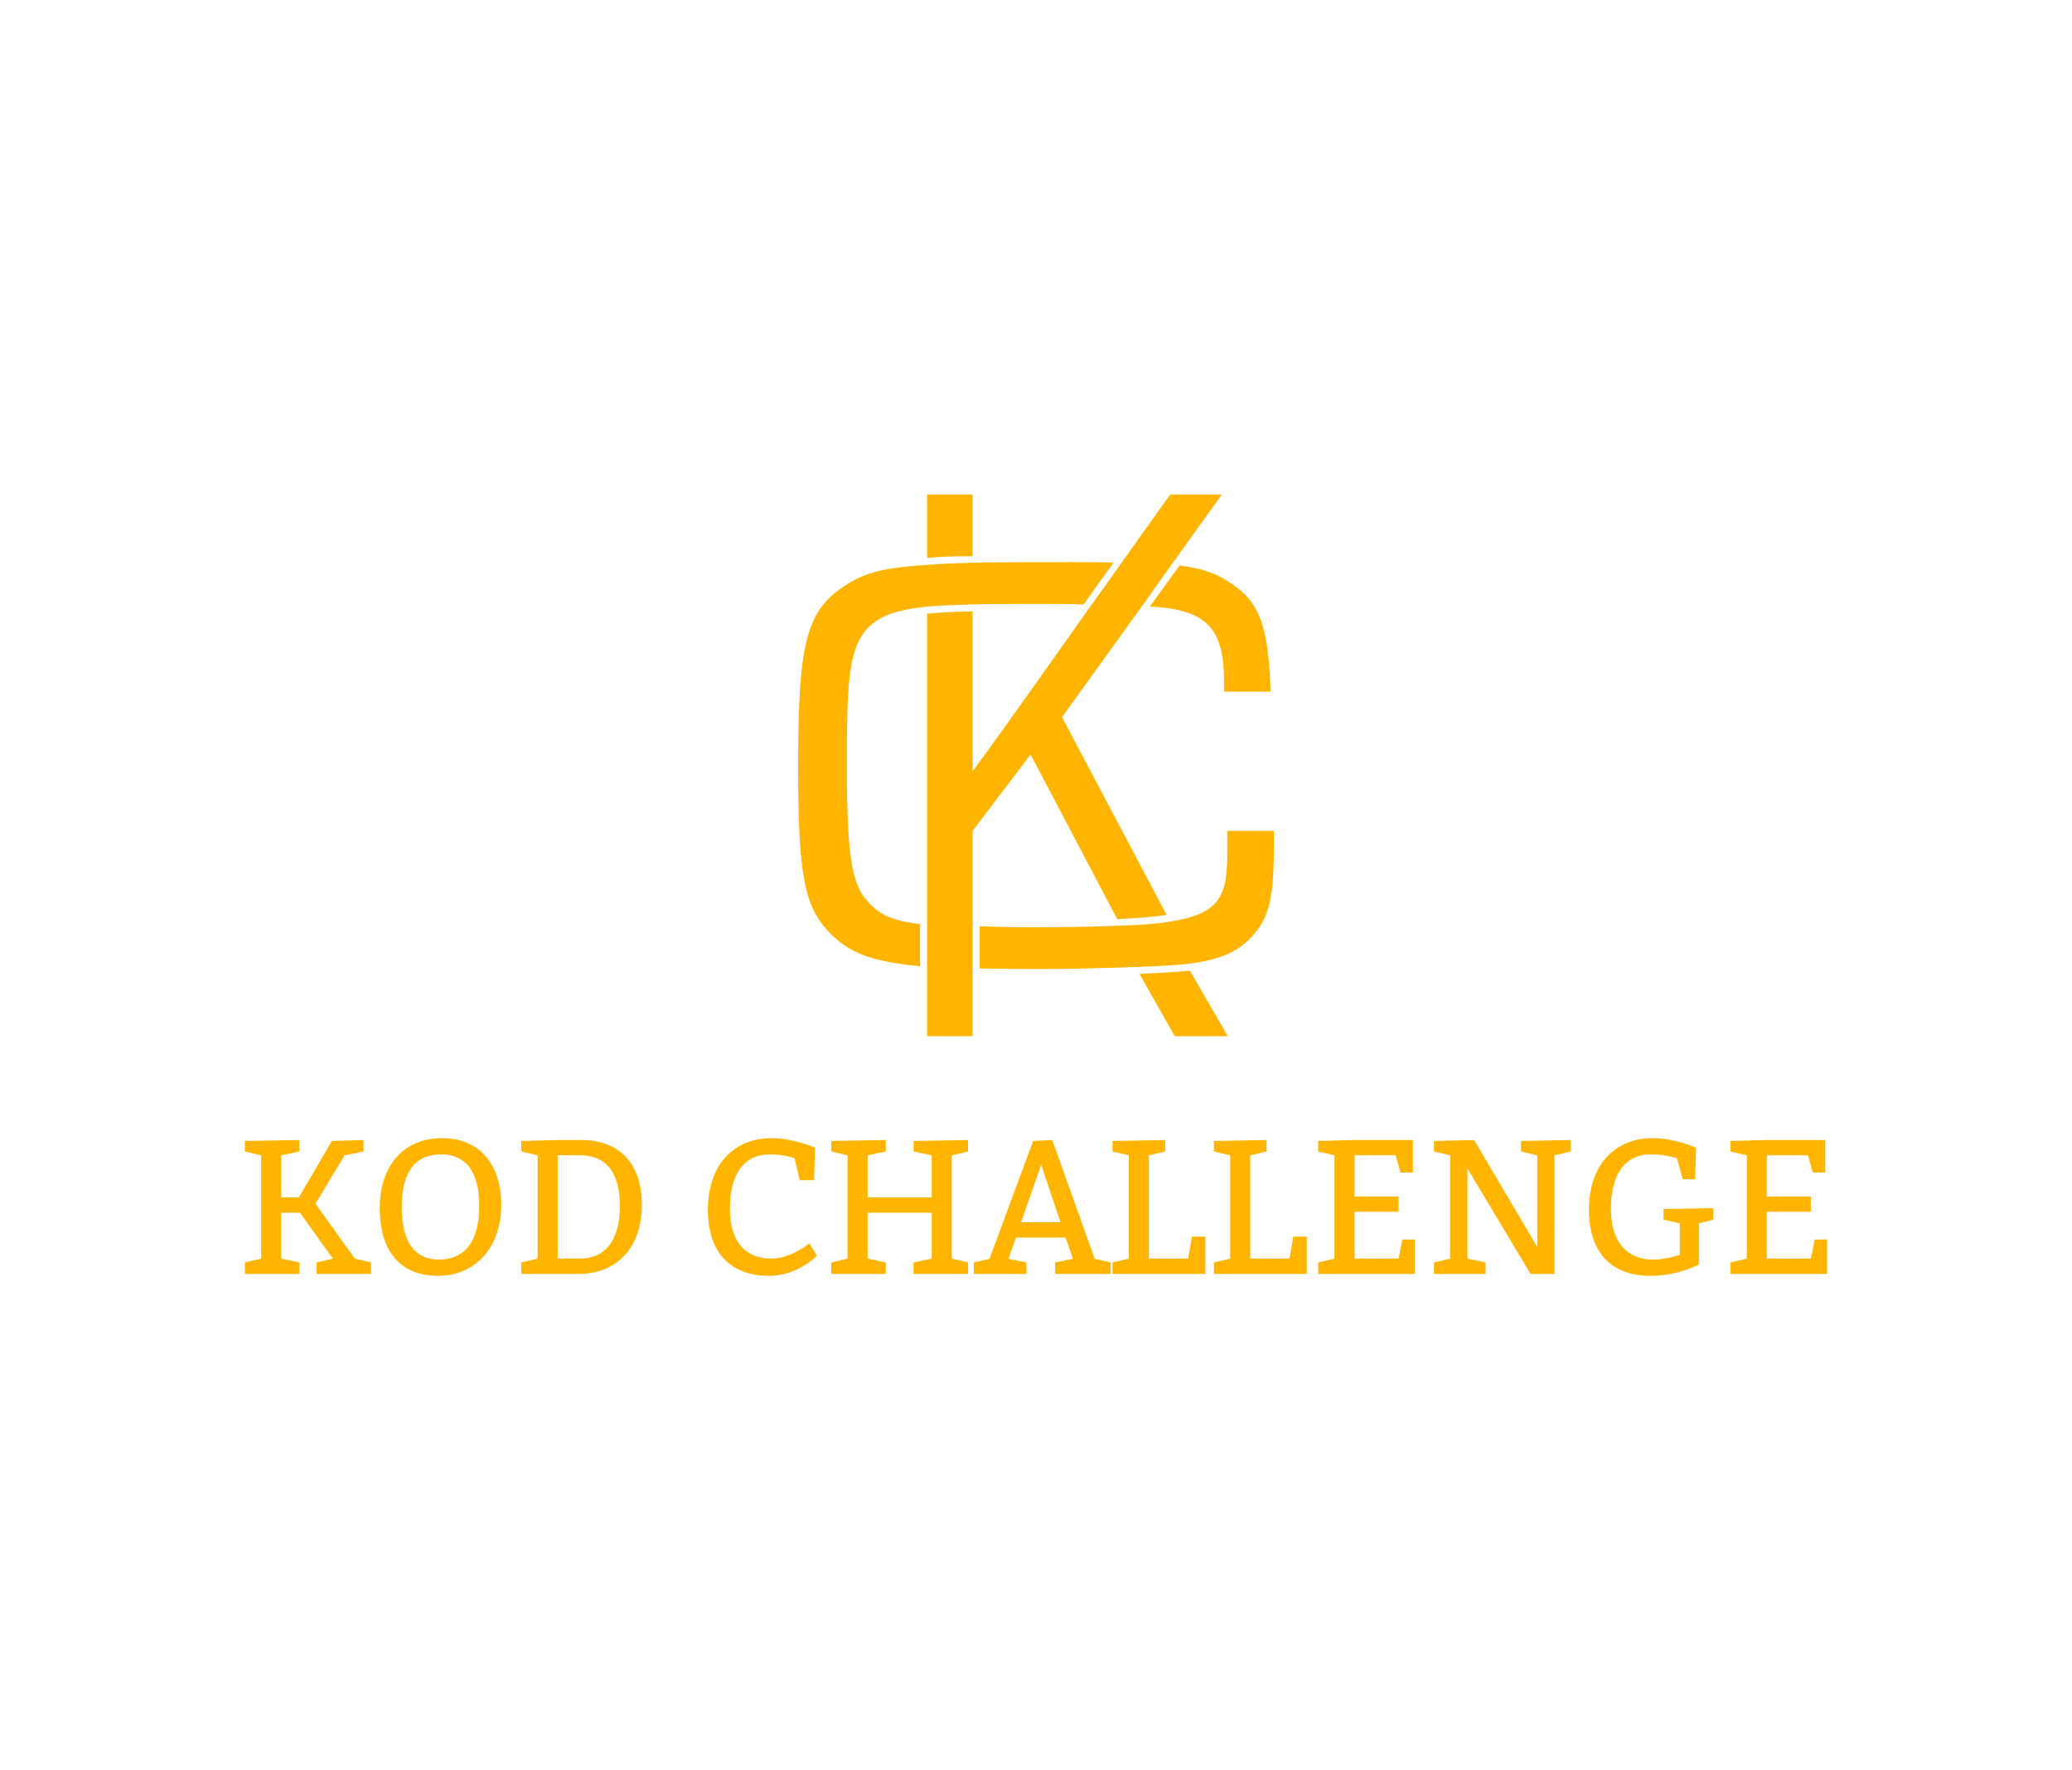 <svg xmlns:mydata="http://www.w3.org/2000/svg" mydata:contrastcolor="11111f" mydata:template="Contrast" mydata:presentation="2.5" mydata:layouttype="undefined" mydata:specialfontid="undefined" mydata:id1="107" mydata:id2="235" mydata:companyname="Kod Challenge" mydata:companytagline="" version="1.1" xmlns="http://www.w3.org/2000/svg" xmlns:xlink="http://www.w3.org/1999/xlink" viewBox="0 0 550 470"><g fill="#ffb500" fill-rule="nonzero" stroke="none" stroke-width="1" stroke-linecap="butt" stroke-linejoin="miter" stroke-miterlimit="10" stroke-dasharray="" stroke-dashoffset="0" font-family="none" font-weight="none" font-size="none" text-anchor="none" style="mix-blend-mode: normal"><g data-paper-data="{&quot;isGlobalGroup&quot;:true,&quot;bounds&quot;:{&quot;x&quot;:65,&quot;y&quot;:131.27472793228534,&quot;width&quot;:420,&quot;height&quot;:207.45054413542928}}"><g data-paper-data="{&quot;isPrimaryText&quot;:true}"><path d="M65,338.217h14.474v-3.047l-4.825,-1.016v-12.189h4.977l8.735,12.189l-4.317,1.016v3.047h14.474v-3.047l-4.317,-1.016l-10.462,-14.576l7.719,-12.849l5.028,-1.016v-3.047l-8.38,0.254l-8.786,14.982h-4.672v-11.173l4.825,-1.016v-3.047l-14.474,0.254v2.793l4.317,1.016v27.424l-4.317,1.016z" data-paper-data="{&quot;glyphName&quot;:&quot;K&quot;,&quot;glyphIndex&quot;:0,&quot;firstGlyphOfWord&quot;:true,&quot;word&quot;:1}"></path><path d="M117.31,302.159c-10.157,0 -16.505,7.364 -16.505,18.537c0,11.681 5.586,18.029 15.49,18.029c9.903,0 16.759,-7.618 16.759,-18.791c0,-10.919 -5.84,-17.775 -15.744,-17.775zM117.056,306.476c6.602,0 10.157,4.571 10.157,13.712c0,9.649 -4.063,14.22 -10.665,14.22c-6.602,0 -9.903,-4.825 -9.903,-13.966c0,-9.649 3.809,-13.966 10.411,-13.966z" data-paper-data="{&quot;glyphName&quot;:&quot;O&quot;,&quot;glyphIndex&quot;:1,&quot;word&quot;:1}"></path><path d="M142.703,334.155l-4.317,1.016v3.047h15.236c10.157,0 16.759,-7.11 16.759,-18.283c0,-11.173 -6.094,-17.267 -15.998,-17.267h-6.348l-9.649,0.254v2.793l4.317,1.016zM148.035,334.155v-27.424h6.094c6.348,0 10.411,4.063 10.411,13.458c0,9.649 -4.317,13.966 -10.665,13.966z" data-paper-data="{&quot;glyphName&quot;:&quot;D&quot;,&quot;glyphIndex&quot;:2,&quot;lastGlyphOfWord&quot;:true,&quot;word&quot;:1}"></path><path d="M212.279,313.332h3.809l0.254,-8.634c0,0 -5.84,-2.539 -11.427,-2.539c-10.411,0 -17.013,7.364 -17.013,19.045c0,11.427 6.094,17.521 16.252,17.521c7.618,0 12.696,-5.333 12.696,-5.333l-2.031,-3.301c0,0 -4.825,4.063 -10.157,4.063c-6.348,0 -10.919,-4.063 -10.919,-13.204c0,-9.395 3.809,-14.474 10.665,-14.474c3.809,0 6.501,1.016 6.501,1.016z" data-paper-data="{&quot;glyphName&quot;:&quot;C&quot;,&quot;glyphIndex&quot;:3,&quot;firstGlyphOfWord&quot;:true,&quot;word&quot;:2}"></path><path d="M220.659,338.217h14.474v-3.047l-4.825,-1.016v-12.189h17.013v12.189l-4.825,1.016v3.047h14.474v-3.047l-4.317,-1.016v-27.424l4.317,-1.016v-3.047l-14.474,0.254v2.793l4.825,1.016v11.173h-17.013v-11.173l4.825,-1.016v-3.047l-14.474,0.254v2.793l4.317,1.016v27.424l-4.317,1.016z" data-paper-data="{&quot;glyphName&quot;:&quot;H&quot;,&quot;glyphIndex&quot;:4,&quot;word&quot;:2}"></path><path d="M262.659,334.205l-4.164,0.965v3.047h13.966v-3.047l-4.774,-0.965l1.981,-5.637h13.204l1.93,5.637l-4.723,0.965v3.047h14.728v-3.047l-4.215,-0.965l-11.274,-31.538l-5.079,0.254zM281.501,324.505h-10.462l5.333,-15.287z" data-paper-data="{&quot;glyphName&quot;:&quot;A&quot;,&quot;glyphIndex&quot;:5,&quot;word&quot;:2}"></path><path d="M315.375,334.155h-10.411v-27.424l4.317,-1.016v-3.047l-13.966,0.254v2.793l4.317,1.016v27.424l-4.317,1.016v3.047h24.631v-9.903h-3.555z" data-paper-data="{&quot;glyphName&quot;:&quot;L&quot;,&quot;glyphIndex&quot;:6,&quot;word&quot;:2}"></path><path d="M342.291,334.155h-10.411v-27.424l4.317,-1.016v-3.047l-13.966,0.254v2.793l4.317,1.016v27.424l-4.317,1.016v3.047h24.631v-9.903h-3.555z" data-paper-data="{&quot;glyphName&quot;:&quot;L&quot;,&quot;glyphIndex&quot;:7,&quot;word&quot;:2}"></path><path d="M359.559,317.649v-10.919h10.919l1.27,4.571h3.301v-8.634h-15.49l-9.649,0.254v2.793l4.317,1.016v27.424l-4.317,1.016v3.047h25.647v-9.141h-3.301l-1.016,5.079h-11.681v-12.443h11.681v-4.063z" data-paper-data="{&quot;glyphName&quot;:&quot;E&quot;,&quot;glyphIndex&quot;:8,&quot;word&quot;:2}"></path><path d="M389.522,334.155v-23.92l16.759,27.983h6.348v-31.487l4.317,-1.016v-3.047l-13.204,0.254v2.793l4.317,1.016v24.326l-16.759,-28.389l-10.665,0.254v2.793l4.317,1.016v27.424l-4.317,1.016v3.047h13.712v-3.047z" data-paper-data="{&quot;glyphName&quot;:&quot;N&quot;,&quot;glyphIndex&quot;:9,&quot;word&quot;:2}"></path><path d="M450.973,324.81l3.809,-1.016v-3.047l-13.204,0.254v2.793l4.317,1.016v8.329c0,0 -3.555,1.27 -7.11,1.27c-6.602,0 -11.173,-4.317 -11.173,-13.458c0,-9.395 3.809,-14.474 10.665,-14.474c3.809,0 6.856,1.016 6.856,1.016l1.524,5.586h3.301l0.254,-8.38c0,0 -5.84,-2.539 -11.427,-2.539c-10.411,0 -17.013,7.364 -17.013,19.045c0,11.427 6.094,17.521 16.252,17.521c7.567,0 12.95,-3.047 12.95,-3.047z" data-paper-data="{&quot;glyphName&quot;:&quot;G&quot;,&quot;glyphIndex&quot;:10,&quot;word&quot;:2}"></path><path d="M469.002,317.649v-10.919h10.919l1.27,4.571h3.301v-8.634h-15.49l-9.649,0.254v2.793l4.317,1.016v27.424l-4.317,1.016v3.047h25.647v-9.141h-3.301l-1.016,5.079h-11.681v-12.443h11.681v-4.063z" data-paper-data="{&quot;glyphName&quot;:&quot;E&quot;,&quot;glyphIndex&quot;:11,&quot;lastGlyphOfWord&quot;:true,&quot;word&quot;:2}"></path></g><g data-paper-data="{&quot;selectedEffects&quot;:{&quot;container&quot;:&quot;&quot;,&quot;transformation&quot;:&quot;&quot;,&quot;pattern&quot;:&quot;&quot;},&quot;initialText&quot;:&quot;KC&quot;,&quot;isIcon&quot;:&quot;true&quot;,&quot;iconType&quot;:&quot;initial&quot;,&quot;iconStyle&quot;:&quot;standalone&quot;,&quot;rawInitialId&quot;:543,&quot;monogramSpecial&quot;:&quot;melted-letters&quot;,&quot;bounds&quot;:{&quot;x&quot;:211.86044014510279,&quot;y&quot;:131.27472793228534,&quot;width&quot;:126.27911970979446,&quot;height&quot;:143.82587666263603},&quot;fillRule&quot;:&quot;nonzero&quot;,&quot;suitableAsStandaloneIcon&quot;:true}"><path d="M303.046,161.047l-21.142,29.34l27.758,52.496c-3.452,0.575 -7.767,0.863 -13.088,1.151l-23.012,-43.723l-15.389,20.279v54.51h-12.081v-112.184c3.452,-0.288 7.479,-0.575 12.081,-0.575v42.429c7.047,-9.493 19.416,-27.039 31.642,-44.298c2.733,-3.739 5.322,-7.479 7.91,-11.075c4.602,-6.472 9.061,-12.8 12.944,-18.122h13.663l-13.52,18.841zM258.172,131.275v16.396c-4.746,0 -8.63,0.144 -12.081,0.431v-16.828zM295.567,149.397c-2.589,3.596 -5.322,7.335 -7.91,11.075c-4.171,-0.144 -6.472,-0.144 -11.65,-0.144c-6.76,0 -12.657,0 -17.834,0.144c-4.602,0.144 -8.63,0.288 -12.081,0.575c-20.999,2.157 -21.286,10.355 -21.286,42.285c0,24.163 1.294,31.642 5.753,36.244c2.877,3.164 6.185,4.89 13.663,5.753v11.218c-13.088,-1.294 -18.841,-3.596 -24.019,-8.917c-6.76,-7.047 -8.342,-15.389 -8.342,-44.298c0,-32.936 2.157,-41.422 12.944,-48.182c4.746,-3.02 9.636,-4.459 21.286,-5.178c3.452,-0.288 7.335,-0.431 12.081,-0.575c7.191,-0.144 15.965,-0.144 27.039,-0.144c4.746,0 7.91,0 10.355,0.144zM324.908,183.627v-2.733c0,-13.807 -4.315,-19.129 -19.704,-19.848l7.91,-10.931c6.616,0.863 10.499,2.445 14.239,5.178c7.191,4.89 9.349,11.506 9.924,28.334zM338.14,220.591v4.459c0,12.657 -1.151,18.266 -5.322,23.012c-3.739,4.459 -8.486,6.616 -16.971,7.767c-1.582,0.288 -8.773,0.719 -13.376,0.863c-7.91,0.288 -18.122,0.575 -26.895,0.575c-6.616,0 -10.499,-0.144 -15.533,-0.144v-11.218c4.315,0.144 7.479,0.288 13.232,0.288c9.493,0 17.259,-0.144 23.587,-0.431c5.322,-0.144 9.636,-0.431 13.232,-1.007c13.663,-2.014 15.677,-6.76 15.677,-18.122v-6.041zM325.914,275.101h-14.095l-9.349,-16.54c3.739,-0.144 10.931,-0.575 13.376,-0.863z" data-paper-data="{&quot;isPathIcon&quot;:true}"></path></g></g></g></svg>